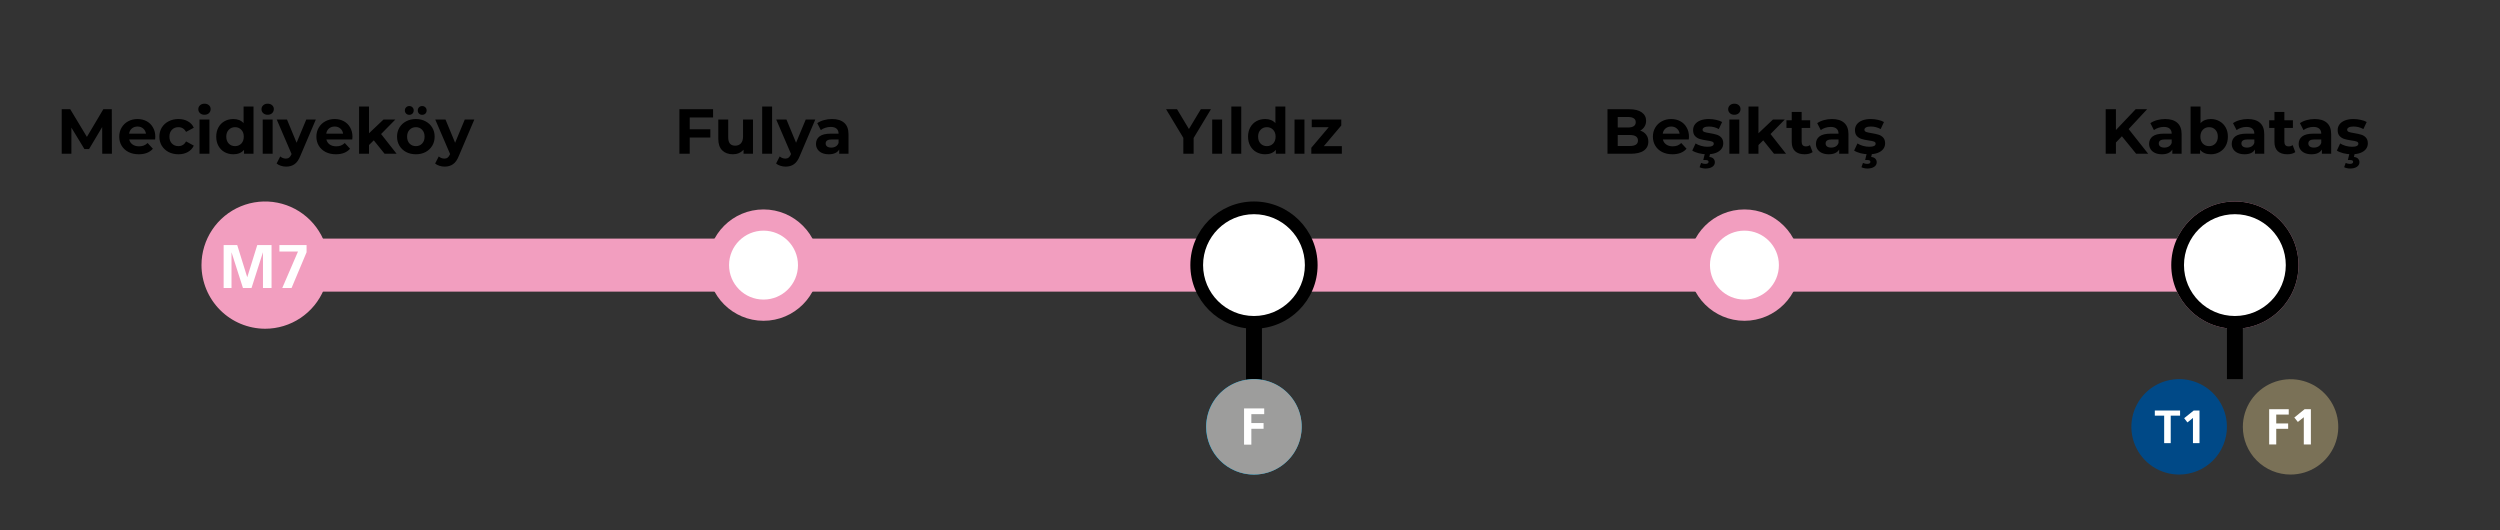 <svg width="943" height="200" viewBox="0 0 943 200" fill="none" xmlns="http://www.w3.org/2000/svg">
<rect x="0" y="0" width="943" height="200" fill="#333333" stroke="none"/>
<path d="M100 100H837" stroke="#F29EBF" stroke-width="20"/>
<circle cx="473" cy="100" r="21" fill="#F29EBF"/>
<circle cx="473" cy="100" r="13" fill="white"/>
<circle cx="288" cy="100" r="21" fill="#F29EBF"/>
<circle cx="288" cy="100" r="13" fill="white"/>
<circle cx="843" cy="100" r="21" fill="#F29EBF"/>
<circle cx="843" cy="100" r="13" fill="white"/>
<circle cx="658" cy="100" r="21" fill="#F29EBF"/>
<circle cx="658" cy="100" r="13" fill="white"/>
<circle cx="473" cy="100" r="24" fill="black"/>
<ellipse cx="473.001" cy="99.994" rx="19.2" ry="19.2" fill="white"/>
<circle cx="843" cy="100" r="24" fill="#F29EBF"/>
<path d="M38.565 58L38.541 47.92L33.597 56.224H31.845L26.925 48.136V58H23.277V41.2H26.493L32.781 51.64L38.973 41.2H42.165L42.213 58H38.565ZM58.583 51.592C58.583 51.64 58.559 51.976 58.511 52.6H48.743C48.919 53.4 49.335 54.032 49.991 54.496C50.647 54.96 51.463 55.192 52.439 55.192C53.111 55.192 53.703 55.096 54.215 54.904C54.743 54.696 55.231 54.376 55.679 53.944L57.671 56.104C56.455 57.496 54.679 58.192 52.343 58.192C50.887 58.192 49.599 57.912 48.479 57.352C47.359 56.776 46.495 55.984 45.887 54.976C45.279 53.968 44.975 52.824 44.975 51.544C44.975 50.28 45.271 49.144 45.863 48.136C46.471 47.112 47.295 46.32 48.335 45.76C49.391 45.184 50.567 44.896 51.863 44.896C53.127 44.896 54.271 45.168 55.295 45.712C56.319 46.256 57.119 47.04 57.695 48.064C58.287 49.072 58.583 50.248 58.583 51.592ZM51.887 47.728C51.039 47.728 50.327 47.968 49.751 48.448C49.175 48.928 48.823 49.584 48.695 50.416H55.055C54.927 49.6 54.575 48.952 53.999 48.472C53.423 47.976 52.719 47.728 51.887 47.728ZM67.316 58.192C65.94 58.192 64.7 57.912 63.596 57.352C62.508 56.776 61.652 55.984 61.028 54.976C60.42 53.968 60.116 52.824 60.116 51.544C60.116 50.264 60.42 49.12 61.028 48.112C61.652 47.104 62.508 46.32 63.596 45.76C64.7 45.184 65.94 44.896 67.316 44.896C68.676 44.896 69.86 45.184 70.868 45.76C71.892 46.32 72.636 47.128 73.1 48.184L70.196 49.744C69.524 48.56 68.556 47.968 67.292 47.968C66.316 47.968 65.508 48.288 64.868 48.928C64.228 49.568 63.908 50.44 63.908 51.544C63.908 52.648 64.228 53.52 64.868 54.16C65.508 54.8 66.316 55.12 67.292 55.12C68.572 55.12 69.54 54.528 70.196 53.344L73.1 54.928C72.636 55.952 71.892 56.752 70.868 57.328C69.86 57.904 68.676 58.192 67.316 58.192ZM75.255 45.088H78.999V58H75.255V45.088ZM77.127 43.288C76.439 43.288 75.879 43.088 75.447 42.688C75.015 42.288 74.799 41.792 74.799 41.2C74.799 40.608 75.015 40.112 75.447 39.712C75.879 39.312 76.439 39.112 77.127 39.112C77.815 39.112 78.375 39.304 78.807 39.688C79.239 40.072 79.455 40.552 79.455 41.128C79.455 41.752 79.239 42.272 78.807 42.688C78.375 43.088 77.815 43.288 77.127 43.288ZM95.626 40.192V58H92.05V56.512C91.122 57.632 89.778 58.192 88.018 58.192C86.802 58.192 85.698 57.92 84.706 57.376C83.73 56.832 82.962 56.056 82.402 55.048C81.842 54.04 81.562 52.872 81.562 51.544C81.562 50.216 81.842 49.048 82.402 48.04C82.962 47.032 83.73 46.256 84.706 45.712C85.698 45.168 86.802 44.896 88.018 44.896C89.666 44.896 90.954 45.416 91.882 46.456V40.192H95.626ZM88.666 55.12C89.61 55.12 90.394 54.8 91.018 54.16C91.642 53.504 91.954 52.632 91.954 51.544C91.954 50.456 91.642 49.592 91.018 48.952C90.394 48.296 89.61 47.968 88.666 47.968C87.706 47.968 86.914 48.296 86.29 48.952C85.666 49.592 85.354 50.456 85.354 51.544C85.354 52.632 85.666 53.504 86.29 54.16C86.914 54.8 87.706 55.12 88.666 55.12ZM99.091 45.088H102.835V58H99.091V45.088ZM100.963 43.288C100.275 43.288 99.715 43.088 99.283 42.688C98.851 42.288 98.635 41.792 98.635 41.2C98.635 40.608 98.851 40.112 99.283 39.712C99.715 39.312 100.275 39.112 100.963 39.112C101.651 39.112 102.211 39.304 102.643 39.688C103.075 40.072 103.291 40.552 103.291 41.128C103.291 41.752 103.075 42.272 102.643 42.688C102.211 43.088 101.651 43.288 100.963 43.288ZM119.126 45.088L113.294 58.792C112.702 60.28 111.966 61.328 111.086 61.936C110.222 62.544 109.174 62.848 107.942 62.848C107.27 62.848 106.606 62.744 105.95 62.536C105.294 62.328 104.758 62.04 104.342 61.672L105.71 59.008C105.998 59.264 106.326 59.464 106.694 59.608C107.078 59.752 107.454 59.824 107.822 59.824C108.334 59.824 108.75 59.696 109.07 59.44C109.39 59.2 109.678 58.792 109.934 58.216L109.982 58.096L104.39 45.088H108.254L111.878 53.848L115.526 45.088H119.126ZM132.95 51.592C132.95 51.64 132.926 51.976 132.878 52.6H123.11C123.286 53.4 123.702 54.032 124.358 54.496C125.014 54.96 125.83 55.192 126.806 55.192C127.478 55.192 128.07 55.096 128.582 54.904C129.11 54.696 129.598 54.376 130.046 53.944L132.038 56.104C130.822 57.496 129.046 58.192 126.71 58.192C125.254 58.192 123.966 57.912 122.846 57.352C121.726 56.776 120.862 55.984 120.254 54.976C119.646 53.968 119.342 52.824 119.342 51.544C119.342 50.28 119.638 49.144 120.23 48.136C120.838 47.112 121.662 46.32 122.702 45.76C123.758 45.184 124.934 44.896 126.23 44.896C127.494 44.896 128.638 45.168 129.662 45.712C130.686 46.256 131.486 47.04 132.062 48.064C132.654 49.072 132.95 50.248 132.95 51.592ZM126.254 47.728C125.406 47.728 124.694 47.968 124.118 48.448C123.542 48.928 123.19 49.584 123.062 50.416H129.422C129.294 49.6 128.942 48.952 128.366 48.472C127.79 47.976 127.086 47.728 126.254 47.728ZM140.987 52.936L139.187 54.712V58H135.443V40.192H139.187V50.272L144.659 45.088H149.123L143.747 50.56L149.603 58H145.067L140.987 52.936ZM156.868 58.192C155.508 58.192 154.284 57.912 153.196 57.352C152.124 56.776 151.284 55.984 150.676 54.976C150.068 53.968 149.764 52.824 149.764 51.544C149.764 50.264 150.068 49.12 150.676 48.112C151.284 47.104 152.124 46.32 153.196 45.76C154.284 45.184 155.508 44.896 156.868 44.896C158.228 44.896 159.444 45.184 160.516 45.76C161.588 46.32 162.428 47.104 163.036 48.112C163.644 49.12 163.948 50.264 163.948 51.544C163.948 52.824 163.644 53.968 163.036 54.976C162.428 55.984 161.588 56.776 160.516 57.352C159.444 57.912 158.228 58.192 156.868 58.192ZM156.868 55.12C157.828 55.12 158.612 54.8 159.22 54.16C159.844 53.504 160.156 52.632 160.156 51.544C160.156 50.456 159.844 49.592 159.22 48.952C158.612 48.296 157.828 47.968 156.868 47.968C155.908 47.968 155.116 48.296 154.492 48.952C153.868 49.592 153.556 50.456 153.556 51.544C153.556 52.632 153.868 53.504 154.492 54.16C155.116 54.8 155.908 55.12 156.868 55.12ZM154.396 43.312C153.916 43.312 153.516 43.16 153.196 42.856C152.876 42.536 152.716 42.136 152.716 41.656C152.716 41.176 152.876 40.784 153.196 40.48C153.516 40.16 153.916 40 154.396 40C154.876 40 155.268 40.16 155.572 40.48C155.892 40.784 156.052 41.176 156.052 41.656C156.052 42.136 155.892 42.536 155.572 42.856C155.268 43.16 154.876 43.312 154.396 43.312ZM159.244 43.312C158.764 43.312 158.364 43.16 158.044 42.856C157.74 42.536 157.588 42.136 157.588 41.656C157.588 41.176 157.74 40.784 158.044 40.48C158.364 40.16 158.764 40 159.244 40C159.724 40 160.124 40.16 160.444 40.48C160.764 40.784 160.924 41.176 160.924 41.656C160.924 42.136 160.764 42.536 160.444 42.856C160.124 43.16 159.724 43.312 159.244 43.312ZM178.915 45.088L173.083 58.792C172.491 60.28 171.755 61.328 170.875 61.936C170.011 62.544 168.963 62.848 167.731 62.848C167.059 62.848 166.395 62.744 165.739 62.536C165.083 62.328 164.547 62.04 164.131 61.672L165.499 59.008C165.787 59.264 166.115 59.464 166.483 59.608C166.867 59.752 167.243 59.824 167.611 59.824C168.123 59.824 168.539 59.696 168.859 59.44C169.179 59.2 169.467 58.792 169.723 58.216L169.771 58.096L164.179 45.088H168.043L171.667 53.848L175.315 45.088H178.915Z" fill="black"/>
<path d="M260.165 44.32V48.76H267.941V51.88H260.165V58H256.277V41.2H268.973V44.32H260.165ZM284.021 45.088V58H280.469V56.464C279.973 57.024 279.381 57.456 278.693 57.76C278.005 58.048 277.261 58.192 276.461 58.192C274.765 58.192 273.421 57.704 272.429 56.728C271.437 55.752 270.941 54.304 270.941 52.384V45.088H274.685V51.832C274.685 53.912 275.557 54.952 277.301 54.952C278.197 54.952 278.917 54.664 279.461 54.088C280.005 53.496 280.277 52.624 280.277 51.472V45.088H284.021ZM287.49 40.192H291.234V58H287.49V40.192ZM307.524 45.088L301.692 58.792C301.1 60.28 300.364 61.328 299.484 61.936C298.62 62.544 297.572 62.848 296.34 62.848C295.668 62.848 295.004 62.744 294.348 62.536C293.692 62.328 293.156 62.04 292.74 61.672L294.108 59.008C294.396 59.264 294.724 59.464 295.092 59.608C295.476 59.752 295.852 59.824 296.22 59.824C296.732 59.824 297.148 59.696 297.468 59.44C297.788 59.2 298.076 58.792 298.332 58.216L298.38 58.096L292.788 45.088H296.652L300.276 53.848L303.924 45.088H307.524ZM313.838 44.896C315.838 44.896 317.374 45.376 318.446 46.336C319.518 47.28 320.054 48.712 320.054 50.632V58H316.55V56.392C315.846 57.592 314.534 58.192 312.614 58.192C311.622 58.192 310.758 58.024 310.022 57.688C309.302 57.352 308.75 56.888 308.366 56.296C307.982 55.704 307.79 55.032 307.79 54.28C307.79 53.08 308.238 52.136 309.134 51.448C310.046 50.76 311.446 50.416 313.334 50.416H316.31C316.31 49.6 316.062 48.976 315.566 48.544C315.07 48.096 314.326 47.872 313.334 47.872C312.646 47.872 311.966 47.984 311.294 48.208C310.638 48.416 310.078 48.704 309.614 49.072L308.27 46.456C308.974 45.96 309.814 45.576 310.79 45.304C311.782 45.032 312.798 44.896 313.838 44.896ZM313.55 55.672C314.19 55.672 314.758 55.528 315.254 55.24C315.75 54.936 316.102 54.496 316.31 53.92V52.6H313.742C312.206 52.6 311.438 53.104 311.438 54.112C311.438 54.592 311.622 54.976 311.99 55.264C312.374 55.536 312.894 55.672 313.55 55.672Z" fill="black"/>
<path d="M450.24 52.048V58H446.352V52L439.848 41.2H443.976L448.464 48.664L452.952 41.2H456.768L450.24 52.048ZM457.24 45.088H460.984V58H457.24V45.088ZM464.458 40.192H468.202V58H464.458V40.192ZM484.829 40.192V58H481.253V56.512C480.325 57.632 478.981 58.192 477.221 58.192C476.005 58.192 474.901 57.92 473.909 57.376C472.933 56.832 472.165 56.056 471.605 55.048C471.045 54.04 470.765 52.872 470.765 51.544C470.765 50.216 471.045 49.048 471.605 48.04C472.165 47.032 472.933 46.256 473.909 45.712C474.901 45.168 476.005 44.896 477.221 44.896C478.869 44.896 480.157 45.416 481.085 46.456V40.192H484.829ZM477.869 55.12C478.813 55.12 479.597 54.8 480.221 54.16C480.845 53.504 481.157 52.632 481.157 51.544C481.157 50.456 480.845 49.592 480.221 48.952C479.597 48.296 478.813 47.968 477.869 47.968C476.909 47.968 476.117 48.296 475.493 48.952C474.869 49.592 474.557 50.456 474.557 51.544C474.557 52.632 474.869 53.504 475.493 54.16C476.117 54.8 476.909 55.12 477.869 55.12ZM488.294 45.088H492.038V58H488.294V45.088ZM506.145 55.12V58H494.625V55.744L501.201 47.968H494.793V45.088H505.929V47.344L499.353 55.12H506.145Z" fill="black"/>
<path d="M618.68 49.264C619.64 49.568 620.392 50.08 620.936 50.8C621.48 51.504 621.752 52.376 621.752 53.416C621.752 54.888 621.176 56.024 620.024 56.824C618.888 57.608 617.224 58 615.032 58H606.344V41.2H614.552C616.6 41.2 618.168 41.592 619.256 42.376C620.36 43.16 620.912 44.224 620.912 45.568C620.912 46.384 620.712 47.112 620.312 47.752C619.928 48.392 619.384 48.896 618.68 49.264ZM610.208 44.128V48.088H614.072C615.032 48.088 615.76 47.92 616.256 47.584C616.752 47.248 617 46.752 617 46.096C617 45.44 616.752 44.952 616.256 44.632C615.76 44.296 615.032 44.128 614.072 44.128H610.208ZM614.744 55.072C615.768 55.072 616.536 54.904 617.048 54.568C617.576 54.232 617.84 53.712 617.84 53.008C617.84 51.616 616.808 50.92 614.744 50.92H610.208V55.072H614.744ZM637.079 51.592C637.079 51.64 637.055 51.976 637.007 52.6H627.239C627.415 53.4 627.831 54.032 628.487 54.496C629.143 54.96 629.959 55.192 630.935 55.192C631.607 55.192 632.199 55.096 632.711 54.904C633.239 54.696 633.727 54.376 634.175 53.944L636.167 56.104C634.951 57.496 633.175 58.192 630.839 58.192C629.383 58.192 628.095 57.912 626.975 57.352C625.855 56.776 624.991 55.984 624.383 54.976C623.775 53.968 623.471 52.824 623.471 51.544C623.471 50.28 623.767 49.144 624.359 48.136C624.967 47.112 625.791 46.32 626.831 45.76C627.887 45.184 629.063 44.896 630.359 44.896C631.623 44.896 632.767 45.168 633.791 45.712C634.815 46.256 635.615 47.04 636.191 48.064C636.783 49.072 637.079 50.248 637.079 51.592ZM630.383 47.728C629.535 47.728 628.823 47.968 628.247 48.448C627.671 48.928 627.319 49.584 627.191 50.416H633.551C633.423 49.6 633.071 48.952 632.495 48.472C631.919 47.976 631.215 47.728 630.383 47.728ZM643.916 58.192C642.844 58.192 641.796 58.064 640.772 57.808C639.748 57.536 638.932 57.2 638.324 56.8L639.572 54.112C640.148 54.48 640.844 54.784 641.66 55.024C642.476 55.248 643.276 55.36 644.06 55.36C645.644 55.36 646.436 54.968 646.436 54.184C646.436 53.816 646.22 53.552 645.788 53.392C645.356 53.232 644.692 53.096 643.796 52.984C642.74 52.824 641.868 52.64 641.18 52.432C640.492 52.224 639.892 51.856 639.38 51.328C638.884 50.8 638.636 50.048 638.636 49.072C638.636 48.256 638.868 47.536 639.332 46.912C639.812 46.272 640.5 45.776 641.396 45.424C642.308 45.072 643.38 44.896 644.612 44.896C645.524 44.896 646.428 45 647.324 45.208C648.236 45.4 648.988 45.672 649.58 46.024L648.332 48.688C647.196 48.048 645.956 47.728 644.612 47.728C643.812 47.728 643.212 47.84 642.812 48.064C642.412 48.288 642.212 48.576 642.212 48.928C642.212 49.328 642.428 49.608 642.86 49.768C643.292 49.928 643.98 50.08 644.924 50.224C645.98 50.4 646.844 50.592 647.516 50.8C648.188 50.992 648.772 51.352 649.268 51.88C649.764 52.408 650.012 53.144 650.012 54.088C650.012 54.888 649.772 55.6 649.292 56.224C648.812 56.848 648.108 57.336 647.18 57.688C646.268 58.024 645.18 58.192 643.916 58.192ZM643.316 63.568C642.9 63.568 642.492 63.52 642.092 63.424C641.692 63.344 641.356 63.224 641.084 63.064L641.66 61.456C642.172 61.696 642.692 61.816 643.22 61.816C644.052 61.816 644.468 61.56 644.468 61.048C644.468 60.584 644.076 60.352 643.292 60.352H642.476L643.1 57.808H645.092L644.756 59.2C645.46 59.28 645.98 59.496 646.316 59.848C646.668 60.216 646.844 60.664 646.844 61.192C646.844 61.928 646.524 62.504 645.884 62.92C645.244 63.352 644.388 63.568 643.316 63.568ZM652.322 45.088H656.066V58H652.322V45.088ZM654.194 43.288C653.506 43.288 652.946 43.088 652.514 42.688C652.082 42.288 651.866 41.792 651.866 41.2C651.866 40.608 652.082 40.112 652.514 39.712C652.946 39.312 653.506 39.112 654.194 39.112C654.882 39.112 655.442 39.304 655.874 39.688C656.306 40.072 656.522 40.552 656.522 41.128C656.522 41.752 656.306 42.272 655.874 42.688C655.442 43.088 654.882 43.288 654.194 43.288ZM665.085 52.936L663.285 54.712V58H659.541V40.192H663.285V50.272L668.757 45.088H673.221L667.845 50.56L673.701 58H669.165L665.085 52.936ZM683.712 57.376C683.344 57.648 682.888 57.856 682.344 58C681.816 58.128 681.256 58.192 680.664 58.192C679.128 58.192 677.936 57.8 677.088 57.016C676.256 56.232 675.84 55.08 675.84 53.56V48.256H673.848V45.376H675.84V42.232H679.584V45.376H682.8V48.256H679.584V53.512C679.584 54.056 679.72 54.48 679.992 54.784C680.28 55.072 680.68 55.216 681.192 55.216C681.784 55.216 682.288 55.056 682.704 54.736L683.712 57.376ZM691.022 44.896C693.022 44.896 694.558 45.376 695.63 46.336C696.702 47.28 697.238 48.712 697.238 50.632V58H693.734V56.392C693.03 57.592 691.718 58.192 689.798 58.192C688.806 58.192 687.942 58.024 687.206 57.688C686.486 57.352 685.934 56.888 685.55 56.296C685.166 55.704 684.974 55.032 684.974 54.28C684.974 53.08 685.422 52.136 686.318 51.448C687.23 50.76 688.63 50.416 690.518 50.416H693.494C693.494 49.6 693.246 48.976 692.75 48.544C692.254 48.096 691.51 47.872 690.518 47.872C689.83 47.872 689.15 47.984 688.478 48.208C687.822 48.416 687.262 48.704 686.798 49.072L685.454 46.456C686.158 45.96 686.998 45.576 687.974 45.304C688.966 45.032 689.982 44.896 691.022 44.896ZM690.734 55.672C691.374 55.672 691.942 55.528 692.438 55.24C692.934 54.936 693.286 54.496 693.494 53.92V52.6H690.926C689.39 52.6 688.622 53.104 688.622 54.112C688.622 54.592 688.806 54.976 689.174 55.264C689.558 55.536 690.078 55.672 690.734 55.672ZM704.97 58.192C703.898 58.192 702.85 58.064 701.826 57.808C700.802 57.536 699.986 57.2 699.378 56.8L700.626 54.112C701.202 54.48 701.898 54.784 702.714 55.024C703.53 55.248 704.33 55.36 705.114 55.36C706.698 55.36 707.49 54.968 707.49 54.184C707.49 53.816 707.274 53.552 706.842 53.392C706.41 53.232 705.746 53.096 704.85 52.984C703.794 52.824 702.922 52.64 702.234 52.432C701.546 52.224 700.946 51.856 700.434 51.328C699.938 50.8 699.69 50.048 699.69 49.072C699.69 48.256 699.922 47.536 700.386 46.912C700.866 46.272 701.554 45.776 702.45 45.424C703.362 45.072 704.434 44.896 705.666 44.896C706.578 44.896 707.482 45 708.378 45.208C709.29 45.4 710.042 45.672 710.634 46.024L709.386 48.688C708.25 48.048 707.01 47.728 705.666 47.728C704.866 47.728 704.266 47.84 703.866 48.064C703.466 48.288 703.266 48.576 703.266 48.928C703.266 49.328 703.482 49.608 703.914 49.768C704.346 49.928 705.034 50.08 705.978 50.224C707.034 50.4 707.898 50.592 708.57 50.8C709.242 50.992 709.826 51.352 710.322 51.88C710.818 52.408 711.066 53.144 711.066 54.088C711.066 54.888 710.826 55.6 710.346 56.224C709.866 56.848 709.162 57.336 708.234 57.688C707.322 58.024 706.234 58.192 704.97 58.192ZM704.37 63.568C703.954 63.568 703.546 63.52 703.146 63.424C702.746 63.344 702.41 63.224 702.138 63.064L702.714 61.456C703.226 61.696 703.746 61.816 704.274 61.816C705.106 61.816 705.522 61.56 705.522 61.048C705.522 60.584 705.13 60.352 704.346 60.352H703.53L704.154 57.808H706.146L705.81 59.2C706.514 59.28 707.034 59.496 707.37 59.848C707.722 60.216 707.898 60.664 707.898 61.192C707.898 61.928 707.578 62.504 706.938 62.92C706.298 63.352 705.442 63.568 704.37 63.568Z" fill="black"/>
<path d="M800.382 51.4L798.126 53.752V58H794.262V41.2H798.126V49.048L805.566 41.2H809.886L802.926 48.688L810.294 58H805.758L800.382 51.4ZM816.69 44.896C818.69 44.896 820.226 45.376 821.298 46.336C822.37 47.28 822.906 48.712 822.906 50.632V58H819.402V56.392C818.698 57.592 817.386 58.192 815.466 58.192C814.474 58.192 813.61 58.024 812.874 57.688C812.154 57.352 811.602 56.888 811.218 56.296C810.834 55.704 810.642 55.032 810.642 54.28C810.642 53.08 811.09 52.136 811.986 51.448C812.898 50.76 814.298 50.416 816.186 50.416H819.162C819.162 49.6 818.914 48.976 818.418 48.544C817.922 48.096 817.178 47.872 816.186 47.872C815.498 47.872 814.818 47.984 814.146 48.208C813.49 48.416 812.93 48.704 812.466 49.072L811.122 46.456C811.826 45.96 812.666 45.576 813.642 45.304C814.634 45.032 815.65 44.896 816.69 44.896ZM816.402 55.672C817.042 55.672 817.61 55.528 818.106 55.24C818.602 54.936 818.954 54.496 819.162 53.92V52.6H816.594C815.058 52.6 814.29 53.104 814.29 54.112C814.29 54.592 814.474 54.976 814.842 55.264C815.226 55.536 815.746 55.672 816.402 55.672ZM833.926 44.896C835.126 44.896 836.214 45.176 837.19 45.736C838.182 46.28 838.958 47.056 839.518 48.064C840.078 49.056 840.358 50.216 840.358 51.544C840.358 52.872 840.078 54.04 839.518 55.048C838.958 56.04 838.182 56.816 837.19 57.376C836.214 57.92 835.126 58.192 833.926 58.192C832.15 58.192 830.798 57.632 829.87 56.512V58H826.294V40.192H830.038V46.456C830.982 45.416 832.278 44.896 833.926 44.896ZM833.278 55.12C834.238 55.12 835.022 54.8 835.63 54.16C836.254 53.504 836.566 52.632 836.566 51.544C836.566 50.456 836.254 49.592 835.63 48.952C835.022 48.296 834.238 47.968 833.278 47.968C832.318 47.968 831.526 48.296 830.902 48.952C830.294 49.592 829.99 50.456 829.99 51.544C829.99 52.632 830.294 53.504 830.902 54.16C831.526 54.8 832.318 55.12 833.278 55.12ZM847.862 44.896C849.862 44.896 851.398 45.376 852.47 46.336C853.542 47.28 854.078 48.712 854.078 50.632V58H850.574V56.392C849.87 57.592 848.558 58.192 846.638 58.192C845.646 58.192 844.782 58.024 844.046 57.688C843.326 57.352 842.774 56.888 842.39 56.296C842.006 55.704 841.814 55.032 841.814 54.28C841.814 53.08 842.262 52.136 843.158 51.448C844.07 50.76 845.47 50.416 847.358 50.416H850.334C850.334 49.6 850.086 48.976 849.59 48.544C849.094 48.096 848.35 47.872 847.358 47.872C846.67 47.872 845.99 47.984 845.318 48.208C844.662 48.416 844.102 48.704 843.638 49.072L842.294 46.456C842.998 45.96 843.838 45.576 844.814 45.304C845.806 45.032 846.822 44.896 847.862 44.896ZM847.574 55.672C848.214 55.672 848.782 55.528 849.278 55.24C849.774 54.936 850.126 54.496 850.334 53.92V52.6H847.766C846.23 52.6 845.462 53.104 845.462 54.112C845.462 54.592 845.646 54.976 846.014 55.264C846.398 55.536 846.918 55.672 847.574 55.672ZM865.794 57.376C865.426 57.648 864.97 57.856 864.426 58C863.898 58.128 863.338 58.192 862.746 58.192C861.21 58.192 860.018 57.8 859.17 57.016C858.338 56.232 857.922 55.08 857.922 53.56V48.256H855.93V45.376H857.922V42.232H861.666V45.376H864.882V48.256H861.666V53.512C861.666 54.056 861.802 54.48 862.074 54.784C862.362 55.072 862.762 55.216 863.274 55.216C863.866 55.216 864.37 55.056 864.786 54.736L865.794 57.376ZM873.104 44.896C875.104 44.896 876.64 45.376 877.712 46.336C878.784 47.28 879.32 48.712 879.32 50.632V58H875.816V56.392C875.112 57.592 873.8 58.192 871.88 58.192C870.888 58.192 870.024 58.024 869.288 57.688C868.568 57.352 868.016 56.888 867.632 56.296C867.248 55.704 867.056 55.032 867.056 54.28C867.056 53.08 867.504 52.136 868.4 51.448C869.312 50.76 870.712 50.416 872.6 50.416H875.576C875.576 49.6 875.328 48.976 874.832 48.544C874.336 48.096 873.592 47.872 872.6 47.872C871.912 47.872 871.232 47.984 870.56 48.208C869.904 48.416 869.344 48.704 868.88 49.072L867.536 46.456C868.24 45.96 869.08 45.576 870.056 45.304C871.048 45.032 872.064 44.896 873.104 44.896ZM872.816 55.672C873.456 55.672 874.024 55.528 874.52 55.24C875.016 54.936 875.368 54.496 875.576 53.92V52.6H873.008C871.472 52.6 870.704 53.104 870.704 54.112C870.704 54.592 870.888 54.976 871.256 55.264C871.64 55.536 872.16 55.672 872.816 55.672ZM887.052 58.192C885.98 58.192 884.932 58.064 883.908 57.808C882.884 57.536 882.068 57.2 881.46 56.8L882.708 54.112C883.284 54.48 883.98 54.784 884.796 55.024C885.612 55.248 886.412 55.36 887.196 55.36C888.78 55.36 889.572 54.968 889.572 54.184C889.572 53.816 889.356 53.552 888.924 53.392C888.492 53.232 887.828 53.096 886.932 52.984C885.876 52.824 885.004 52.64 884.316 52.432C883.628 52.224 883.028 51.856 882.516 51.328C882.02 50.8 881.772 50.048 881.772 49.072C881.772 48.256 882.004 47.536 882.468 46.912C882.948 46.272 883.636 45.776 884.532 45.424C885.444 45.072 886.516 44.896 887.748 44.896C888.66 44.896 889.564 45 890.46 45.208C891.372 45.4 892.124 45.672 892.716 46.024L891.468 48.688C890.332 48.048 889.092 47.728 887.748 47.728C886.948 47.728 886.348 47.84 885.948 48.064C885.548 48.288 885.348 48.576 885.348 48.928C885.348 49.328 885.564 49.608 885.996 49.768C886.428 49.928 887.116 50.08 888.06 50.224C889.116 50.4 889.98 50.592 890.652 50.8C891.324 50.992 891.908 51.352 892.404 51.88C892.9 52.408 893.148 53.144 893.148 54.088C893.148 54.888 892.908 55.6 892.428 56.224C891.948 56.848 891.244 57.336 890.316 57.688C889.404 58.024 888.316 58.192 887.052 58.192ZM886.452 63.568C886.036 63.568 885.628 63.52 885.228 63.424C884.828 63.344 884.492 63.224 884.22 63.064L884.796 61.456C885.308 61.696 885.828 61.816 886.356 61.816C887.188 61.816 887.604 61.56 887.604 61.048C887.604 60.584 887.212 60.352 886.428 60.352H885.612L886.236 57.808H888.228L887.892 59.2C888.596 59.28 889.116 59.496 889.452 59.848C889.804 60.216 889.98 60.664 889.98 61.192C889.98 61.928 889.66 62.504 889.02 62.92C888.38 63.352 887.524 63.568 886.452 63.568Z" fill="black"/>
<rect x="470" y="123" width="6" height="22" fill="black"/>
<g clip-path="url(#clip0_495_5326)">
<path d="M473 179.025C469.431 179.032 465.941 177.981 462.971 176.006C460 174.031 457.683 171.221 456.313 167.93C454.942 164.639 454.58 161.016 455.272 157.52C455.964 154.024 457.679 150.811 460.2 148.288C462.72 145.766 465.934 144.047 469.433 143.349C472.933 142.651 476.561 143.005 479.858 144.368C483.156 145.73 485.975 148.039 487.958 151.002C489.941 153.965 491 157.448 491 161.012C491 165.784 489.105 170.36 485.73 173.737C482.355 177.114 477.777 179.016 473 179.025Z" fill="#00A7E1"/>
<path d="M461.277 155.168H465.025L467.8 164.01H467.83L470.605 155.168H474.348V166.832H472.108V157.205H472.078L468.937 166.832H466.693L463.552 157.205L463.517 157.24V166.832H461.277V155.168Z" fill="white"/>
<path d="M476.598 164.66C477.421 165 478.302 165.182 479.193 165.195C480.16 165.195 481.648 164.725 481.648 163.539C481.648 162.168 480.561 161.718 479.073 161.718H477.935V159.877H479.008C480.576 159.877 481.598 159.376 481.598 158.34C481.598 157.17 480.646 156.804 479.594 156.804C478.684 156.805 477.787 157.018 476.974 157.425L476.838 155.554C477.879 155.155 478.985 154.955 480.1 154.963C481.532 154.963 483.942 155.463 483.942 157.965C483.942 159.556 482.94 160.307 481.768 160.757V160.792C483.271 160.992 483.992 162.148 483.992 163.564C483.992 166.341 481.487 167.067 479.529 167.067C478.498 167.071 477.47 166.942 476.473 166.681L476.598 164.66Z" fill="white"/>
<g clip-path="url(#clip1_495_5326)">
<path d="M455 160.99C455.004 157.433 456.063 153.956 458.043 151.001C460.024 148.045 462.836 145.742 466.126 144.384C469.415 143.025 473.034 142.672 476.524 143.368C480.014 144.065 483.22 145.78 485.735 148.296C488.25 150.813 489.963 154.019 490.656 157.508C491.349 160.997 490.991 164.613 489.628 167.899C488.265 171.185 485.958 173.994 482.998 175.969C480.039 177.945 476.559 179 473 179C470.635 179 468.292 178.534 466.107 177.628C463.922 176.723 461.937 175.396 460.265 173.724C458.593 172.051 457.268 170.065 456.364 167.88C455.461 165.695 454.997 163.354 455 160.99Z" fill="#9D9D9C"/>
<path d="M469.258 154.057H476.862V156.219H472.008V159.575H476.62V161.738H472.008V167.721H469.258V154.057Z" fill="white"/>
</g>
</g>
<circle cx="843" cy="100" r="24" fill="black"/>
<ellipse cx="843.001" cy="99.994" rx="19.2" ry="19.2" fill="white"/>
<rect x="840" y="123" width="6" height="20" fill="black"/>
<g clip-path="url(#clip2_495_5326)">
<path d="M821.996 179C818.431 179.004 814.944 177.952 811.978 175.976C809.011 174.001 806.698 171.191 805.331 167.902C803.964 164.614 803.604 160.994 804.297 157.501C804.99 154.008 806.705 150.799 809.225 148.279C811.744 145.76 814.956 144.044 818.452 143.347C821.949 142.651 825.574 143.006 828.868 144.368C832.163 145.73 834.978 148.037 836.96 150.998C838.941 153.958 839.998 157.439 839.998 161C839.996 165.77 838.099 170.343 834.724 173.718C831.349 177.092 826.772 178.992 821.996 179Z" fill="#004987"/>
<path d="M816.324 156.783H812.797V154.846H822.325V156.783H818.793V167.154H816.324V156.783Z" fill="white"/>
<path d="M827.466 154.846H829.653V167.154H827.184V157.649L825.098 159.344L823.863 157.739L827.466 154.846Z" fill="white"/>
</g>
<g clip-path="url(#clip3_495_5326)">
<path d="M846 161C846.004 157.445 847.063 153.971 849.043 151.017C851.024 148.062 853.836 145.761 857.126 144.403C860.415 143.046 864.034 142.692 867.524 143.388C871.014 144.085 874.22 145.799 876.735 148.314C879.25 150.829 880.963 154.033 881.656 157.52C882.349 161.007 881.991 164.621 880.628 167.906C879.265 171.19 876.958 173.997 873.998 175.971C871.039 177.946 867.559 179 864 179C861.635 179 859.292 178.534 857.107 177.63C854.922 176.725 852.937 175.399 851.265 173.727C849.593 172.055 848.268 170.071 847.364 167.887C846.461 165.703 845.997 163.363 846 161Z" fill="#7A7157"/>
<path d="M855.93 154.354H863.312V156.374H858.599V159.727H863.089V161.747H858.599V167.646H855.93V154.354Z" fill="white"/>
<path d="M869.297 154.354H871.663V167.646H868.994V157.384L866.749 159.162L865.414 157.485L869.297 154.354Z" fill="white"/>
</g>
<g clip-path="url(#clip4_495_5326)">
<path d="M76 100C76 95.253 77.408 90.613 80.045 86.666C82.682 82.719 86.43 79.643 90.816 77.827C95.201 76.01 100.027 75.535 104.682 76.461C109.338 77.387 113.614 79.673 116.971 83.029C120.327 86.386 122.613 90.662 123.539 95.318C124.465 99.973 123.99 104.799 122.173 109.184C120.357 113.57 117.28 117.318 113.334 119.955C109.387 122.592 104.747 124 100 124C93.639 123.986 87.543 121.453 83.045 116.955C78.547 112.457 76.014 106.361 76 100Z" fill="#F29EBF"/>
<path d="M84.359 92.449H89.483L93.258 104.584L97.034 92.449H102.427V108.629H99.191V95.146L94.876 108.629H91.64L87.326 95.146V108.629H84.359V92.449Z" fill="white"/>
<path d="M105.395 92.449H115.642V95.146L109.979 108.629H106.473L112.406 94.876H105.395V92.449Z" fill="white"/>
</g>
<defs>
<clipPath id="clip0_495_5326">
<rect width="36" height="36" fill="white" transform="translate(455 143)"/>
</clipPath>
<clipPath id="clip1_495_5326">
<rect width="36" height="36" fill="white" transform="translate(455 143)"/>
</clipPath>
<clipPath id="clip2_495_5326">
<rect width="36" height="36" fill="white" transform="translate(804 143)"/>
</clipPath>
<clipPath id="clip3_495_5326">
<rect width="36" height="36" fill="white" transform="translate(846 143)"/>
</clipPath>
<clipPath id="clip4_495_5326">
<rect width="48" height="48" fill="white" transform="translate(76 76)"/>
</clipPath>
</defs>
</svg>

